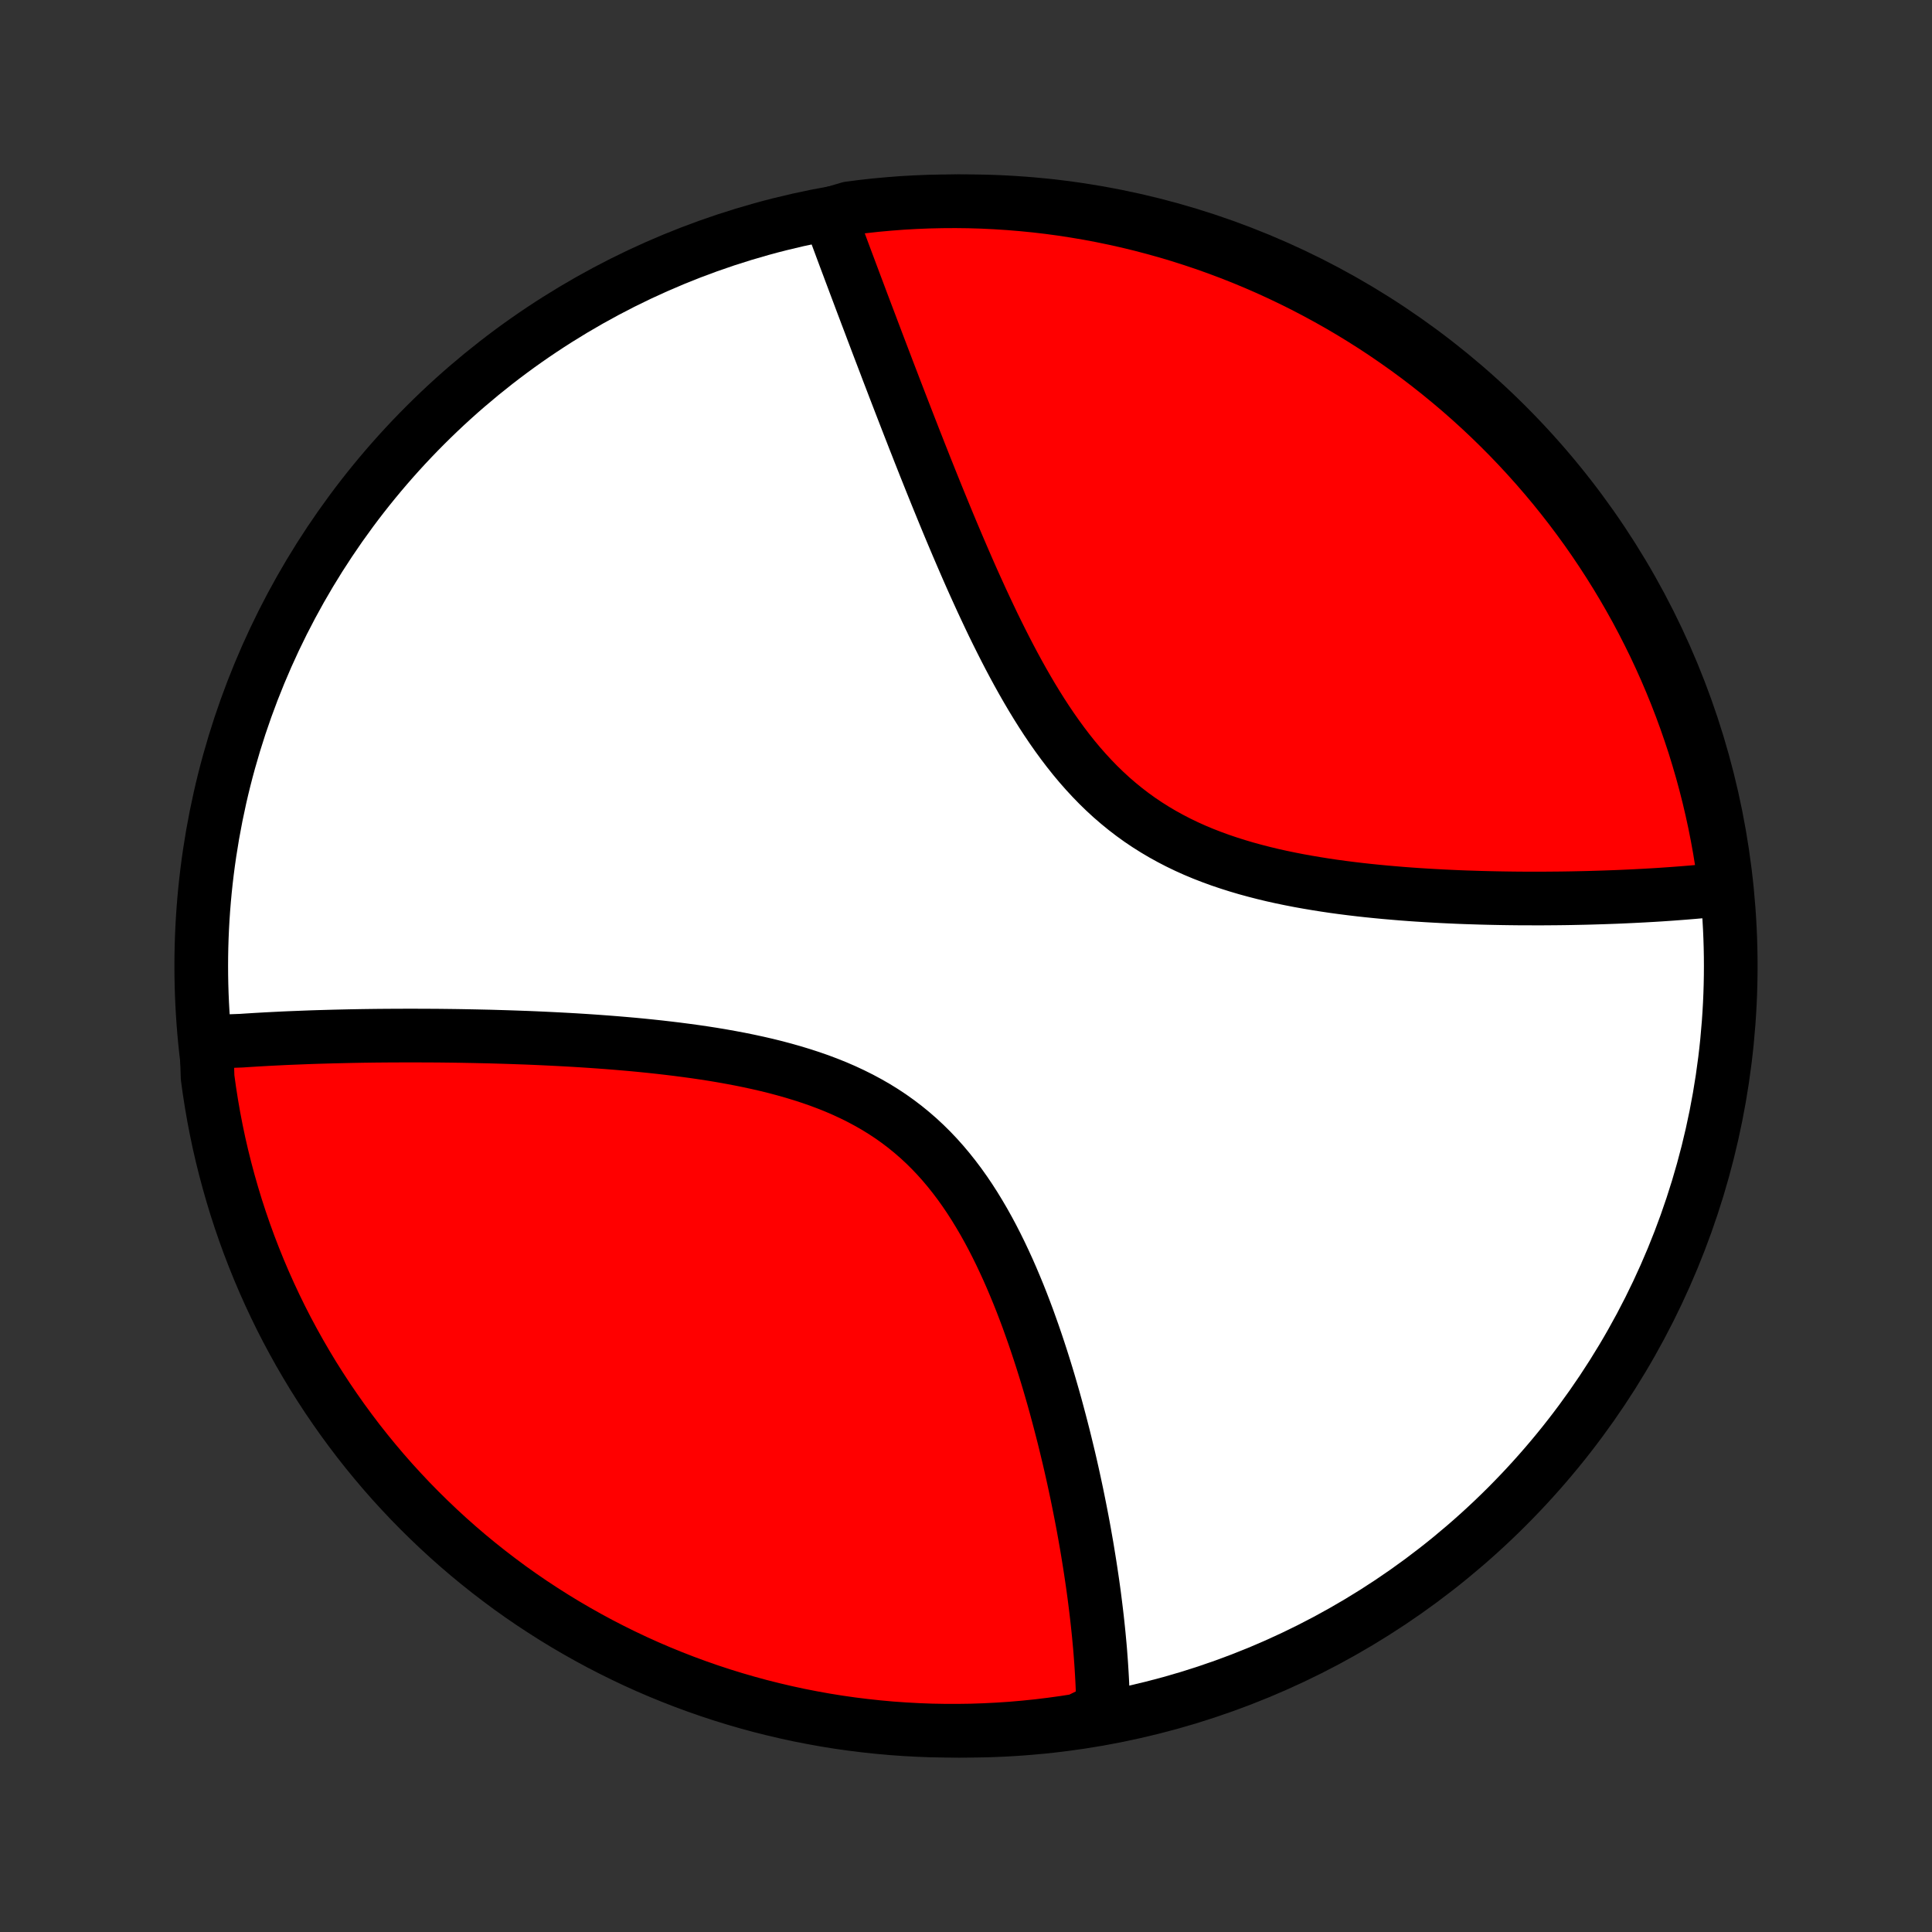 <?xml version="1.0" encoding="utf-8" standalone="no"?>
<!DOCTYPE svg PUBLIC "-//W3C//DTD SVG 1.1//EN"
  "http://www.w3.org/Graphics/SVG/1.1/DTD/svg11.dtd">
<!-- Created with matplotlib (http://matplotlib.org/) -->
<svg height="72pt" version="1.1" viewBox="0 0 72 72" width="72pt" xmlns="http://www.w3.org/2000/svg" xmlns:xlink="http://www.w3.org/1999/xlink">
 <rect x="0" y="0" width="72" height="72" fill="#333333" stroke="none"/>
 <defs>
  <style type="text/css">
*{stroke-linecap:butt;stroke-linejoin:round;}
  </style>
 </defs>
 <g id="figure_1">
  <g id="patch_1">
   <path d="
M0 72
L72 72
L72 0
L0 0
z
" style="fill:none;"/>
  </g>
  <g id="axes_1">
   <g id="PatchCollection_1">
    <defs>
     <path d="
M36 -7.5
C43.558 -7.5 50.808 -10.503 56.153 -15.848
C61.497 -21.192 64.5 -28.442 64.5 -36
C64.5 -43.558 61.497 -50.808 56.153 -56.153
C50.808 -61.497 43.558 -64.5 36 -64.5
C28.442 -64.5 21.192 -61.497 15.848 -56.153
C10.503 -50.808 7.5 -43.558 7.5 -36
C7.5 -28.442 10.503 -21.192 15.848 -15.848
C21.192 -10.503 28.442 -7.5 36 -7.5
z
" id="C0_0_a811fe30f3"/>
     <path d="
M7.694 -33.129
L7.877 -33.145
L8.062 -33.16
L8.248 -33.175
L8.434 -33.19
L8.622 -33.203
L9.001 -33.217
L9.192 -33.23
L9.384 -33.242
L9.578 -33.254
L9.773 -33.265
L9.969 -33.276
L10.166 -33.286
L10.365 -33.296
L10.565 -33.306
L10.767 -33.315
L10.97 -33.323
L11.175 -33.331
L11.381 -33.339
L11.589 -33.347
L11.799 -33.354
L12.01 -33.36
L12.223 -33.366
L12.438 -33.372
L12.654 -33.377
L12.873 -33.382
L13.093 -33.387
L13.315 -33.391
L13.54 -33.395
L13.766 -33.398
L13.994 -33.401
L14.225 -33.403
L14.458 -33.405
L14.693 -33.406
L14.93 -33.407
L15.17 -33.408
L15.412 -33.408
L15.656 -33.407
L15.903 -33.406
L16.152 -33.405
L16.404 -33.403
L16.659 -33.4
L16.916 -33.397
L17.176 -33.393
L17.439 -33.388
L17.704 -33.383
L17.972 -33.377
L18.242 -33.371
L18.516 -33.363
L18.793 -33.355
L19.072 -33.346
L19.354 -33.336
L19.639 -33.326
L19.927 -33.314
L20.217 -33.301
L20.511 -33.287
L20.808 -33.272
L21.107 -33.256
L21.409 -33.239
L21.714 -33.22
L22.021 -33.2
L22.331 -33.178
L22.644 -33.155
L22.959 -33.13
L23.277 -33.103
L23.597 -33.075
L23.92 -33.044
L24.244 -33.011
L24.57 -32.976
L24.899 -32.938
L25.229 -32.898
L25.56 -32.855
L25.892 -32.81
L26.226 -32.761
L26.561 -32.709
L26.895 -32.653
L27.231 -32.593
L27.566 -32.53
L27.901 -32.462
L28.235 -32.39
L28.569 -32.313
L28.901 -32.231
L29.231 -32.143
L29.559 -32.05
L29.885 -31.951
L30.208 -31.846
L30.528 -31.735
L30.844 -31.616
L31.156 -31.491
L31.463 -31.358
L31.766 -31.217
L32.063 -31.069
L32.356 -30.912
L32.642 -30.748
L32.922 -30.575
L33.196 -30.394
L33.463 -30.204
L33.724 -30.006
L33.978 -29.799
L34.225 -29.585
L34.465 -29.362
L34.698 -29.132
L34.924 -28.894
L35.143 -28.649
L35.355 -28.397
L35.561 -28.138
L35.76 -27.874
L35.953 -27.603
L36.139 -27.328
L36.319 -27.048
L36.493 -26.763
L36.662 -26.475
L36.825 -26.183
L36.983 -25.888
L37.135 -25.591
L37.283 -25.291
L37.425 -24.99
L37.564 -24.687
L37.697 -24.384
L37.826 -24.079
L37.952 -23.774
L38.073 -23.47
L38.19 -23.165
L38.304 -22.861
L38.413 -22.557
L38.52 -22.255
L38.623 -21.953
L38.723 -21.653
L38.82 -21.354
L38.914 -21.057
L39.005 -20.762
L39.093 -20.469
L39.178 -20.177
L39.261 -19.888
L39.341 -19.601
L39.418 -19.316
L39.493 -19.034
L39.566 -18.753
L39.637 -18.476
L39.705 -18.201
L39.771 -17.928
L39.836 -17.657
L39.898 -17.39
L39.958 -17.125
L40.016 -16.862
L40.072 -16.602
L40.127 -16.344
L40.179 -16.089
L40.23 -15.836
L40.279 -15.586
L40.327 -15.338
L40.373 -15.093
L40.417 -14.85
L40.459 -14.61
L40.501 -14.372
L40.54 -14.136
L40.578 -13.902
L40.615 -13.671
L40.65 -13.442
L40.684 -13.215
L40.717 -12.99
L40.748 -12.768
L40.778 -12.547
L40.806 -12.328
L40.833 -12.112
L40.859 -11.897
L40.884 -11.684
L40.907 -11.473
L40.929 -11.263
L40.95 -11.056
L40.969 -10.85
L40.988 -10.646
L41.005 -10.443
L41.02 -10.242
L41.035 -10.043
L41.048 -9.845
L41.06 -9.648
L41.071 -9.453
L41.081 -9.259
L41.089 -9.067
L41.096 -8.876
L41.102 -8.686
L41.106 -8.498
L41.11 -8.31
L40.648 -8.124
L40.157 -7.882
L39.664 -7.805
L39.17 -7.737
L38.676 -7.677
L38.18 -7.626
L37.684 -7.583
L37.187 -7.55
L36.69 -7.525
L36.193 -7.508
L35.695 -7.501
L35.198 -7.502
L34.701 -7.511
L34.204 -7.53
L33.708 -7.557
L33.212 -7.592
L32.718 -7.637
L32.224 -7.69
L31.732 -7.751
L31.241 -7.821
L30.751 -7.9
L30.263 -7.988
L29.777 -8.083
L29.292 -8.188
L28.81 -8.301
L28.329 -8.422
L27.852 -8.552
L27.376 -8.69
L26.904 -8.836
L26.433 -8.991
L25.966 -9.154
L25.502 -9.325
L25.042 -9.504
L24.584 -9.691
L24.13 -9.886
L23.68 -10.089
L23.233 -10.301
L22.79 -10.52
L22.352 -10.746
L21.917 -10.981
L21.487 -11.223
L21.061 -11.472
L20.64 -11.729
L20.223 -11.994
L19.811 -12.265
L19.404 -12.544
L19.002 -12.83
L18.606 -13.124
L18.214 -13.424
L17.828 -13.731
L17.448 -14.044
L17.073 -14.365
L16.704 -14.692
L16.341 -15.026
L15.984 -15.366
L15.633 -15.712
L15.288 -16.064
L14.95 -16.423
L14.617 -16.787
L14.292 -17.157
L13.973 -17.534
L13.661 -17.915
L13.355 -18.302
L13.057 -18.695
L12.765 -19.093
L12.481 -19.496
L12.203 -19.904
L11.933 -20.317
L11.67 -20.734
L11.415 -21.157
L11.167 -21.584
L10.927 -22.015
L10.694 -22.45
L10.469 -22.89
L10.252 -23.334
L10.043 -23.781
L9.841 -24.233
L9.648 -24.687
L9.463 -25.145
L9.285 -25.607
L9.116 -26.072
L8.955 -26.54
L8.802 -27.01
L8.658 -27.484
L8.522 -27.959
L8.394 -28.438
L8.274 -28.919
L8.163 -29.401
L8.061 -29.886
L7.967 -30.373
L7.882 -30.862
L7.805 -31.352
L7.737 -31.843
z
" id="C0_1_f3cadc2fdf"/>
     <path d="
M30.897 -64.016
L30.961 -63.842
L31.026 -63.667
L31.091 -63.491
L31.157 -63.314
L31.223 -63.136
L31.29 -62.956
L31.357 -62.775
L31.425 -62.593
L31.493 -62.41
L31.562 -62.226
L31.632 -62.04
L31.702 -61.852
L31.773 -61.664
L31.844 -61.474
L31.916 -61.282
L31.989 -61.089
L32.062 -60.894
L32.136 -60.697
L32.211 -60.499
L32.286 -60.3
L32.363 -60.098
L32.44 -59.895
L32.517 -59.69
L32.596 -59.482
L32.675 -59.273
L32.755 -59.062
L32.836 -58.85
L32.918 -58.635
L33.001 -58.418
L33.084 -58.198
L33.169 -57.977
L33.255 -57.753
L33.341 -57.528
L33.429 -57.3
L33.518 -57.069
L33.608 -56.836
L33.699 -56.601
L33.791 -56.364
L33.884 -56.124
L33.979 -55.881
L34.074 -55.636
L34.172 -55.389
L34.27 -55.138
L34.37 -54.886
L34.471 -54.63
L34.574 -54.373
L34.678 -54.112
L34.784 -53.849
L34.891 -53.584
L35 -53.316
L35.111 -53.045
L35.223 -52.772
L35.337 -52.496
L35.453 -52.218
L35.571 -51.938
L35.691 -51.655
L35.813 -51.37
L35.937 -51.083
L36.063 -50.793
L36.191 -50.502
L36.322 -50.209
L36.456 -49.914
L36.591 -49.618
L36.73 -49.32
L36.871 -49.021
L37.014 -48.721
L37.161 -48.421
L37.311 -48.12
L37.464 -47.818
L37.62 -47.517
L37.78 -47.215
L37.943 -46.915
L38.11 -46.615
L38.281 -46.317
L38.456 -46.02
L38.635 -45.726
L38.818 -45.434
L39.006 -45.145
L39.199 -44.859
L39.397 -44.577
L39.6 -44.299
L39.808 -44.026
L40.021 -43.758
L40.24 -43.496
L40.465 -43.24
L40.696 -42.99
L40.932 -42.747
L41.175 -42.511
L41.423 -42.283
L41.678 -42.063
L41.939 -41.85
L42.205 -41.646
L42.477 -41.45
L42.755 -41.263
L43.039 -41.084
L43.328 -40.913
L43.622 -40.751
L43.92 -40.597
L44.223 -40.451
L44.53 -40.313
L44.841 -40.183
L45.155 -40.061
L45.473 -39.945
L45.793 -39.837
L46.115 -39.735
L46.439 -39.639
L46.765 -39.55
L47.091 -39.466
L47.419 -39.387
L47.747 -39.314
L48.076 -39.246
L48.404 -39.182
L48.732 -39.123
L49.059 -39.068
L49.385 -39.016
L49.71 -38.968
L50.033 -38.924
L50.355 -38.883
L50.676 -38.845
L50.994 -38.81
L51.31 -38.778
L51.624 -38.748
L51.936 -38.721
L52.245 -38.695
L52.551 -38.672
L52.855 -38.651
L53.156 -38.632
L53.454 -38.615
L53.75 -38.599
L54.042 -38.585
L54.332 -38.572
L54.618 -38.561
L54.902 -38.552
L55.182 -38.543
L55.46 -38.536
L55.734 -38.53
L56.006 -38.525
L56.274 -38.521
L56.54 -38.518
L56.802 -38.516
L57.062 -38.516
L57.318 -38.515
L57.572 -38.516
L57.823 -38.518
L58.071 -38.52
L58.316 -38.523
L58.559 -38.527
L58.798 -38.532
L59.035 -38.537
L59.27 -38.543
L59.502 -38.55
L59.731 -38.557
L59.958 -38.565
L60.182 -38.573
L60.404 -38.582
L60.623 -38.592
L60.84 -38.602
L61.055 -38.613
L61.268 -38.624
L61.478 -38.636
L61.687 -38.648
L61.893 -38.661
L62.097 -38.675
L62.299 -38.689
L62.499 -38.704
L62.698 -38.719
L62.894 -38.735
L63.089 -38.751
L63.282 -38.768
L63.472 -38.785
L63.662 -38.803
L63.849 -38.822
L64.035 -38.841
L64.3 -38.861
L64.237 -39.369
L64.165 -39.862
L64.085 -40.354
L63.996 -40.845
L63.899 -41.335
L63.793 -41.822
L63.679 -42.308
L63.556 -42.792
L63.425 -43.275
L63.285 -43.754
L63.138 -44.232
L62.981 -44.707
L62.817 -45.179
L62.645 -45.648
L62.464 -46.115
L62.275 -46.579
L62.079 -47.039
L61.874 -47.496
L61.662 -47.949
L61.441 -48.399
L61.213 -48.845
L60.978 -49.287
L60.734 -49.725
L60.483 -50.159
L60.225 -50.588
L59.959 -51.013
L59.686 -51.434
L59.406 -51.85
L59.119 -52.261
L58.824 -52.667
L58.523 -53.068
L58.215 -53.463
L57.9 -53.854
L57.578 -54.239
L57.25 -54.618
L56.915 -54.992
L56.574 -55.36
L56.227 -55.722
L55.873 -56.078
L55.514 -56.428
L55.148 -56.772
L54.777 -57.109
L54.4 -57.44
L54.017 -57.764
L53.629 -58.082
L53.236 -58.393
L52.837 -58.698
L52.433 -58.995
L52.024 -59.285
L51.61 -59.569
L51.192 -59.845
L50.769 -60.113
L50.341 -60.375
L49.909 -60.629
L49.473 -60.875
L49.032 -61.114
L48.588 -61.346
L48.14 -61.569
L47.688 -61.785
L47.233 -61.993
L46.774 -62.193
L46.312 -62.385
L45.846 -62.569
L45.378 -62.745
L44.907 -62.913
L44.433 -63.072
L43.957 -63.224
L43.478 -63.367
L42.997 -63.501
L42.514 -63.628
L42.029 -63.746
L41.541 -63.855
L41.053 -63.956
L40.562 -64.049
L40.071 -64.132
L39.578 -64.208
L39.084 -64.275
L38.589 -64.333
L38.093 -64.382
L37.597 -64.423
L37.1 -64.455
L36.603 -64.479
L36.105 -64.494
L35.608 -64.5
L35.111 -64.497
L34.614 -64.486
L34.117 -64.466
L33.621 -64.438
L33.126 -64.4
L32.631 -64.355
L32.138 -64.3
L31.646 -64.237
z
" id="C0_2_dfcd9eb5c5"/>
    </defs>
    <g clip-path="url(#p1bffca34e9)">
     <use style="fill:#ffffff;stroke:#000000;stroke-width:2.0;" x="0.0" xlink:href="#C0_0_a811fe30f3" y="72.0"/>
    </g>
    <g clip-path="url(#p1bffca34e9)">
     <use style="fill:#ff0000;stroke:#000000;stroke-width:2.0;" x="0.0" xlink:href="#C0_1_f3cadc2fdf" y="72.0"/>
    </g>
    <g clip-path="url(#p1bffca34e9)">
     <use style="fill:#ff0000;stroke:#000000;stroke-width:2.0;" x="0.0" xlink:href="#C0_2_dfcd9eb5c5" y="72.0"/>
    </g>
   </g>
  </g>
 </g>
 <defs>
  <clipPath id="p1bffca34e9">
   <rect height="72.0" width="72.0" x="0.0" y="0.0"/>
  </clipPath>
 </defs>
</svg>
